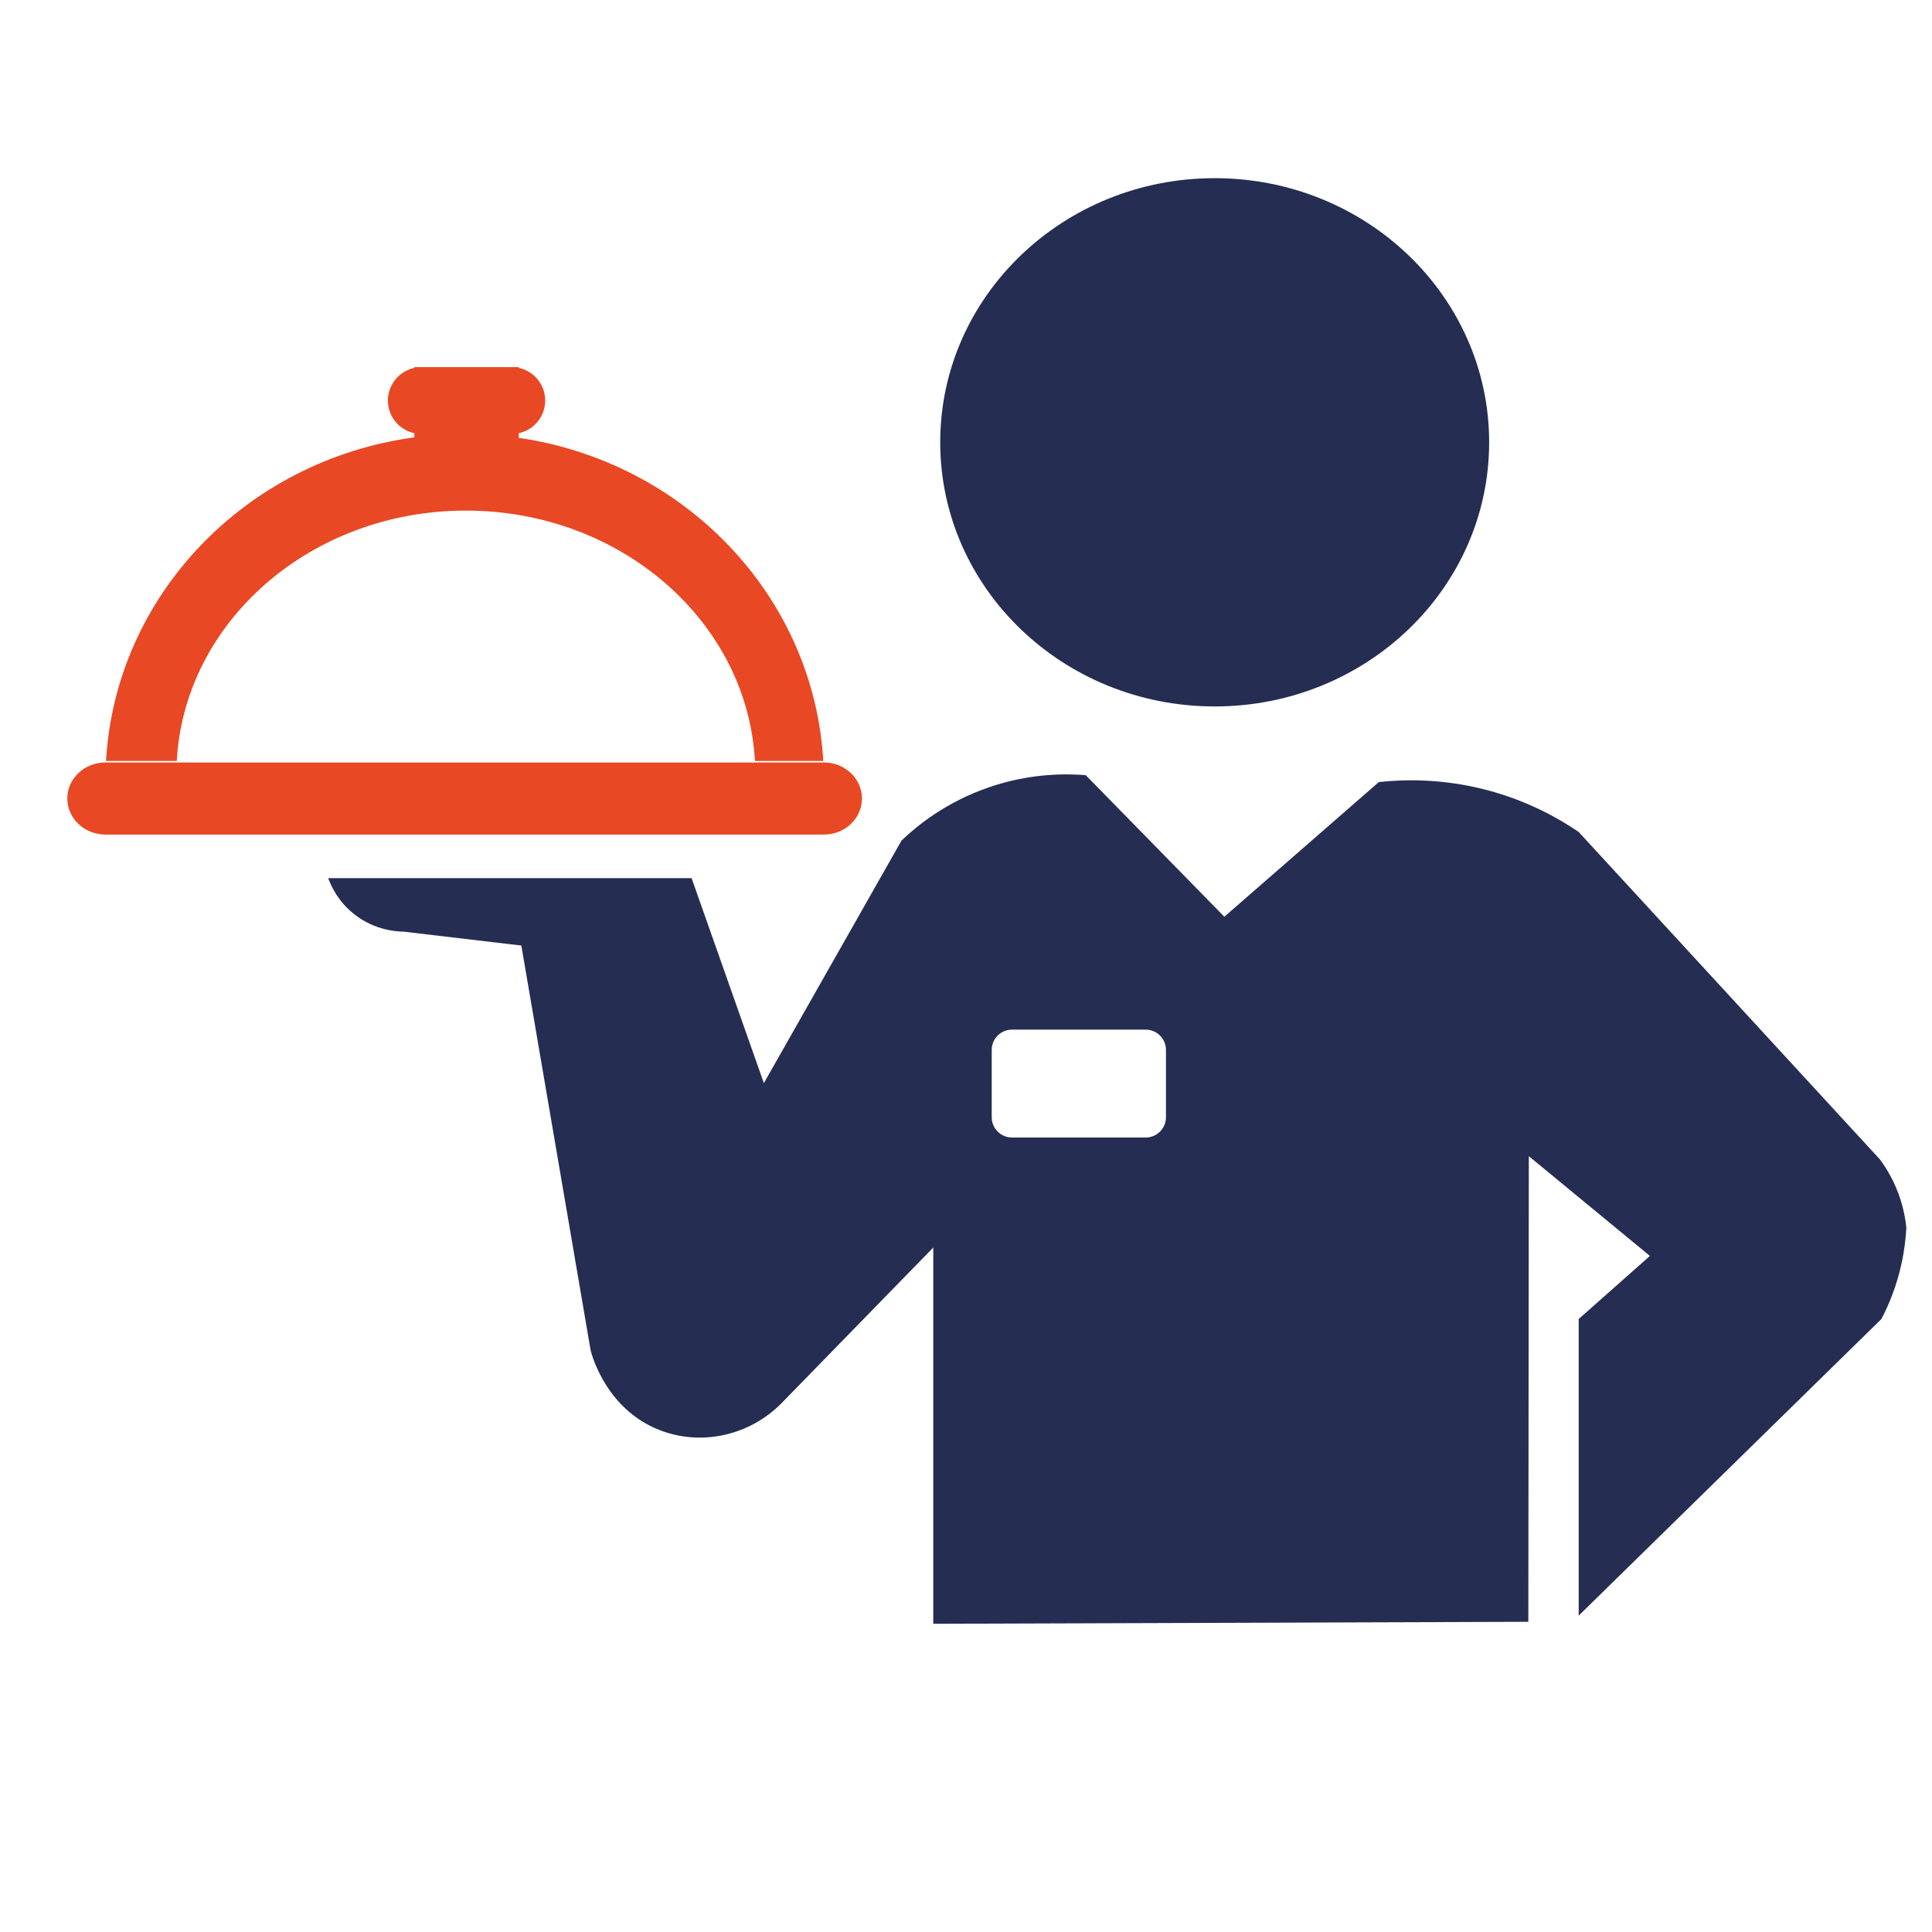<?xml version="1.0" encoding="UTF-8"?>
<svg id="Capa_1" data-name="Capa 1" xmlns="http://www.w3.org/2000/svg" viewBox="0 0 320 320">
  <defs>
    <style>
      .cls-1 {
        fill: #e84824;
      }

      .cls-2 {
        fill: #262d52;
      }
    </style>
  </defs>
  <ellipse class="cls-2" cx="201.19" cy="73.26" rx="45.46" ry="43.75"/>
  <path class="cls-2" d="m314.8,198.74c-.94-2.96-2.32-5.21-3.44-6.72-16.63-18.07-33.25-36.15-49.88-54.22-3.21-2.19-8.34-5.14-15.23-6.95-7.48-1.96-13.87-1.75-17.88-1.31-8.53,7.43-17.06,14.87-25.58,22.3l-22.96-23.45c-3.38-.27-9.2-.31-15.91,1.97-7.25,2.46-12.09,6.46-14.6,8.86-7.6,13.39-15.2,26.79-22.8,40.18l-11.97-33.95h-60.19c.42,1.16,1.59,3.88,4.43,6.07,3.33,2.56,6.85,2.77,8.04,2.79,6.51.77,13.01,1.53,19.52,2.3l11.48,67.07c.16.64,2.65,10.21,12.14,13.45,6.7,2.29,14.22.5,19.35-4.59,8.42-8.64,16.84-17.27,25.26-25.91v62.32c32.85-.11,65.71-.22,98.56-.33.03-25.71.05-51.41.08-77.12l20.06,16.52-11.8,10.45v49.13l50.14-49.13c1.21-2.31,2.52-5.41,3.34-9.22.48-2.19.7-4.2.79-5.95-.14-1.3-.41-2.85-.95-4.54Zm-121.68-13.69c0,1.86-1.51,3.36-3.36,3.36h-22.14c-1.86,0-3.36-1.51-3.36-3.36v-11.15c0-1.86,1.51-3.36,3.36-3.36h22.14c1.86,0,3.36,1.51,3.36,3.36v11.15Z"/>
  <g>
    <path class="cls-1" d="m136.46,126.29H17.46c-3.49,0-6.31,2.67-6.31,5.97s2.83,5.97,6.31,5.97h119c3.49,0,6.31-2.67,6.31-5.97s-2.83-5.97-6.31-5.97Z"/>
    <path class="cls-1" d="m77.16,84.57c25.66,0,46.62,18.37,47.88,41.47h11.32c-1.57-27.3-22.91-49.51-50.44-53.52v-.77c2.5-.53,4.38-2.75,4.38-5.41s-1.88-4.88-4.38-5.41v-.12h-17.29v.12c-2.5.53-4.38,2.75-4.38,5.41s1.88,4.88,4.38,5.41v.69c-27.83,3.76-49.49,26.09-51.07,53.6h11.72c1.26-23.1,22.22-41.47,47.88-41.47Z"/>
  </g>
</svg>